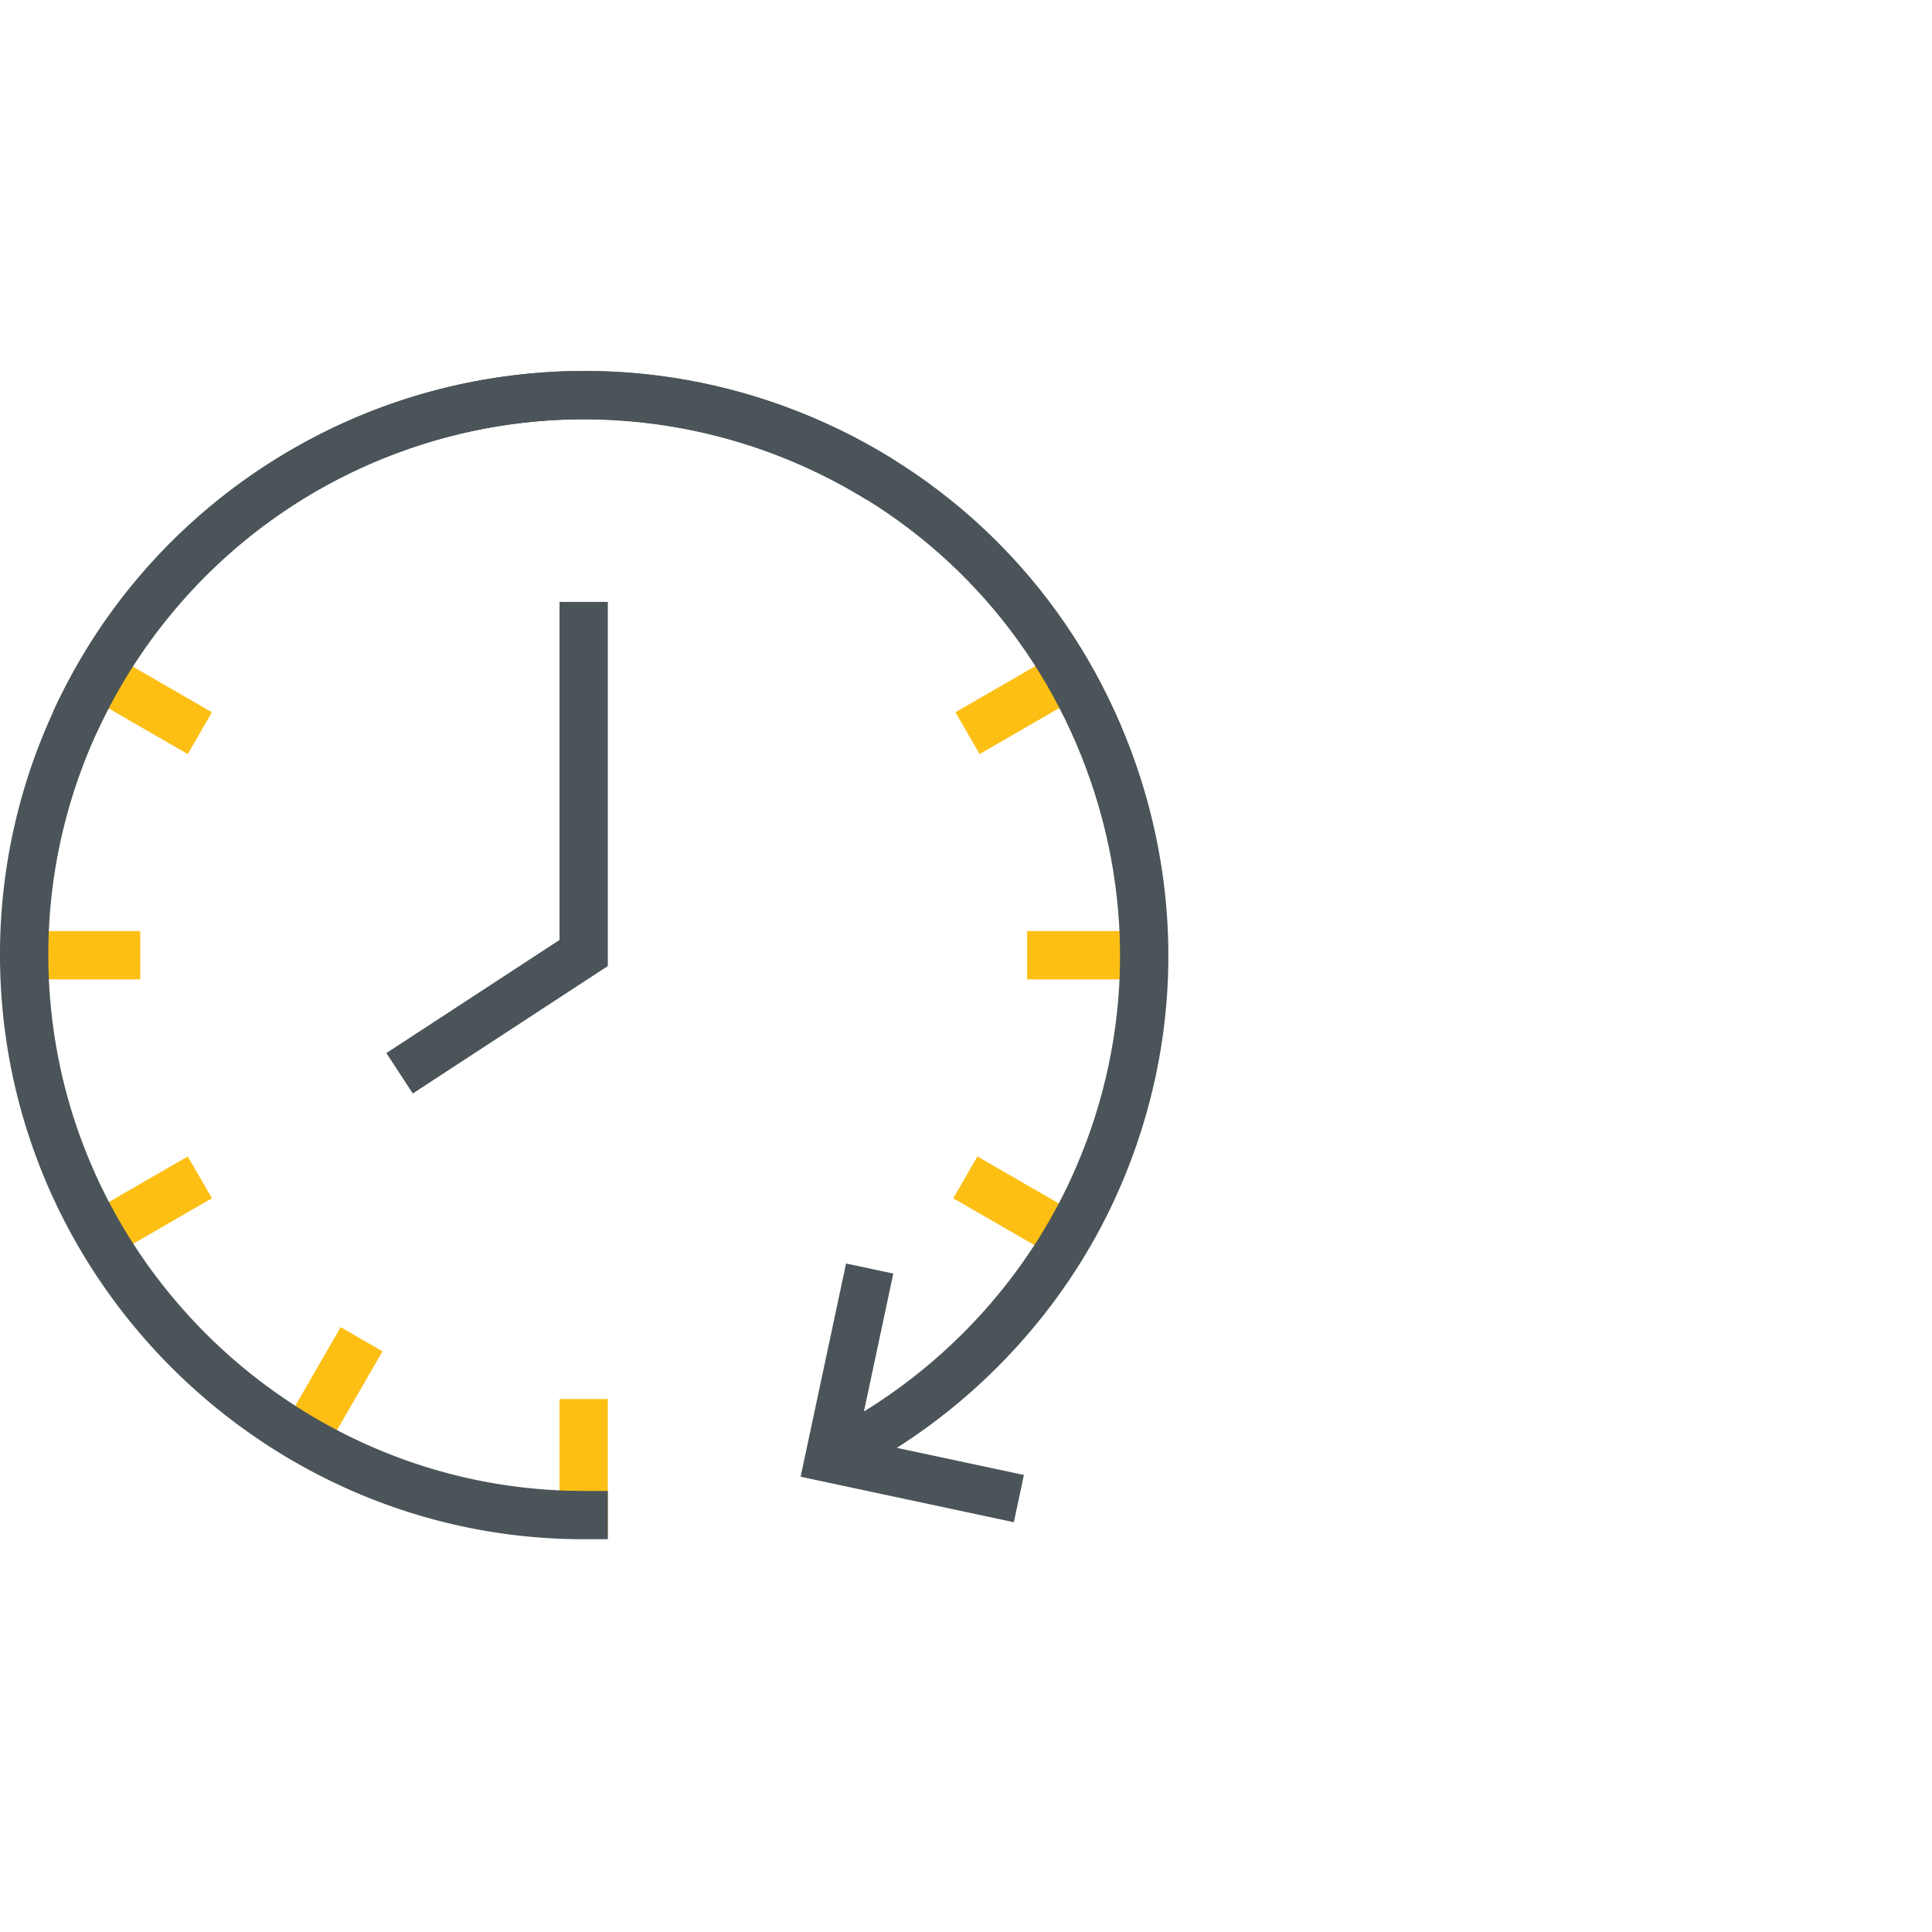 <svg viewBox="0 0 100 100" xmlns="http://www.w3.org/2000/svg" fill-rule="evenodd" clip-rule="evenodd" stroke-linejoin="round" stroke-miterlimit="2"><path fill="#fdbf14" fill-rule="nonzero" d="M28.96 72.413h2.5v7.141h-2.5z"/><path d="M21.366 56.599l-1.367-2.093 8.962-5.855V31.155h2.5v18.848l-10.095 6.596z" fill="#4b5458" fill-rule="nonzero"/><path d="M9.718 39.031l-5.202-3.004 1.25-2.165 5.202 3.004-1.25 2.165zM1.252 48.193h6.007v2.5H1.252zM5.767 65.026l-1.25-2.165 5.202-3.003 1.25 2.165-5.202 3.003zM54.543 65.026l-5.202-3.003 1.25-2.165 5.202 3.003-1.25 2.165zM16.794 75.147l-2.164-1.25 3.004-5.203 2.164 1.25-3.004 5.203zM50.704 39.031l-1.25-2.165 5.202-3.004 1.25 2.165-5.202 3.004zM53.163 48.193h6.007v2.5h-6.007z" fill="#fdbf14" fill-rule="nonzero"/><path d="M31.46 79.67h-1.268C14.45 79.662 1.225 67.345.08 51.629c-1.21-16.626 11.334-31.137 27.96-32.346 6.319-.463 12.755 1.125 18.134 4.461l-1.318 2.124a27.919 27.919 0 00-16.634-4.092C12.97 22.886 1.466 36.196 2.575 51.448c1.049 14.416 13.18 25.715 27.618 25.722h1.268v2.5z" fill="#4b5458" fill-rule="nonzero"/><path d="M57.725 62.011c3.355-7.332 3.65-15.543.832-23.119-2.82-7.577-8.41-13.598-15.741-16.953-15.157-6.936-33.133-.252-40.07 14.903l2.274 1.04c6.362-13.901 22.85-20.032 36.755-13.67 6.724 3.078 11.852 8.6 14.438 15.552 2.587 6.95 2.315 14.482-.762 21.207-2.276 4.976-6.074 9.222-10.734 12.086l1.52-7.137-2.444-.521-2.353 11.037 11.037 2.354.52-2.446-6.578-1.403c4.899-3.117 8.889-7.647 11.306-12.93z" fill="#4b5458" fill-rule="nonzero"/></svg>